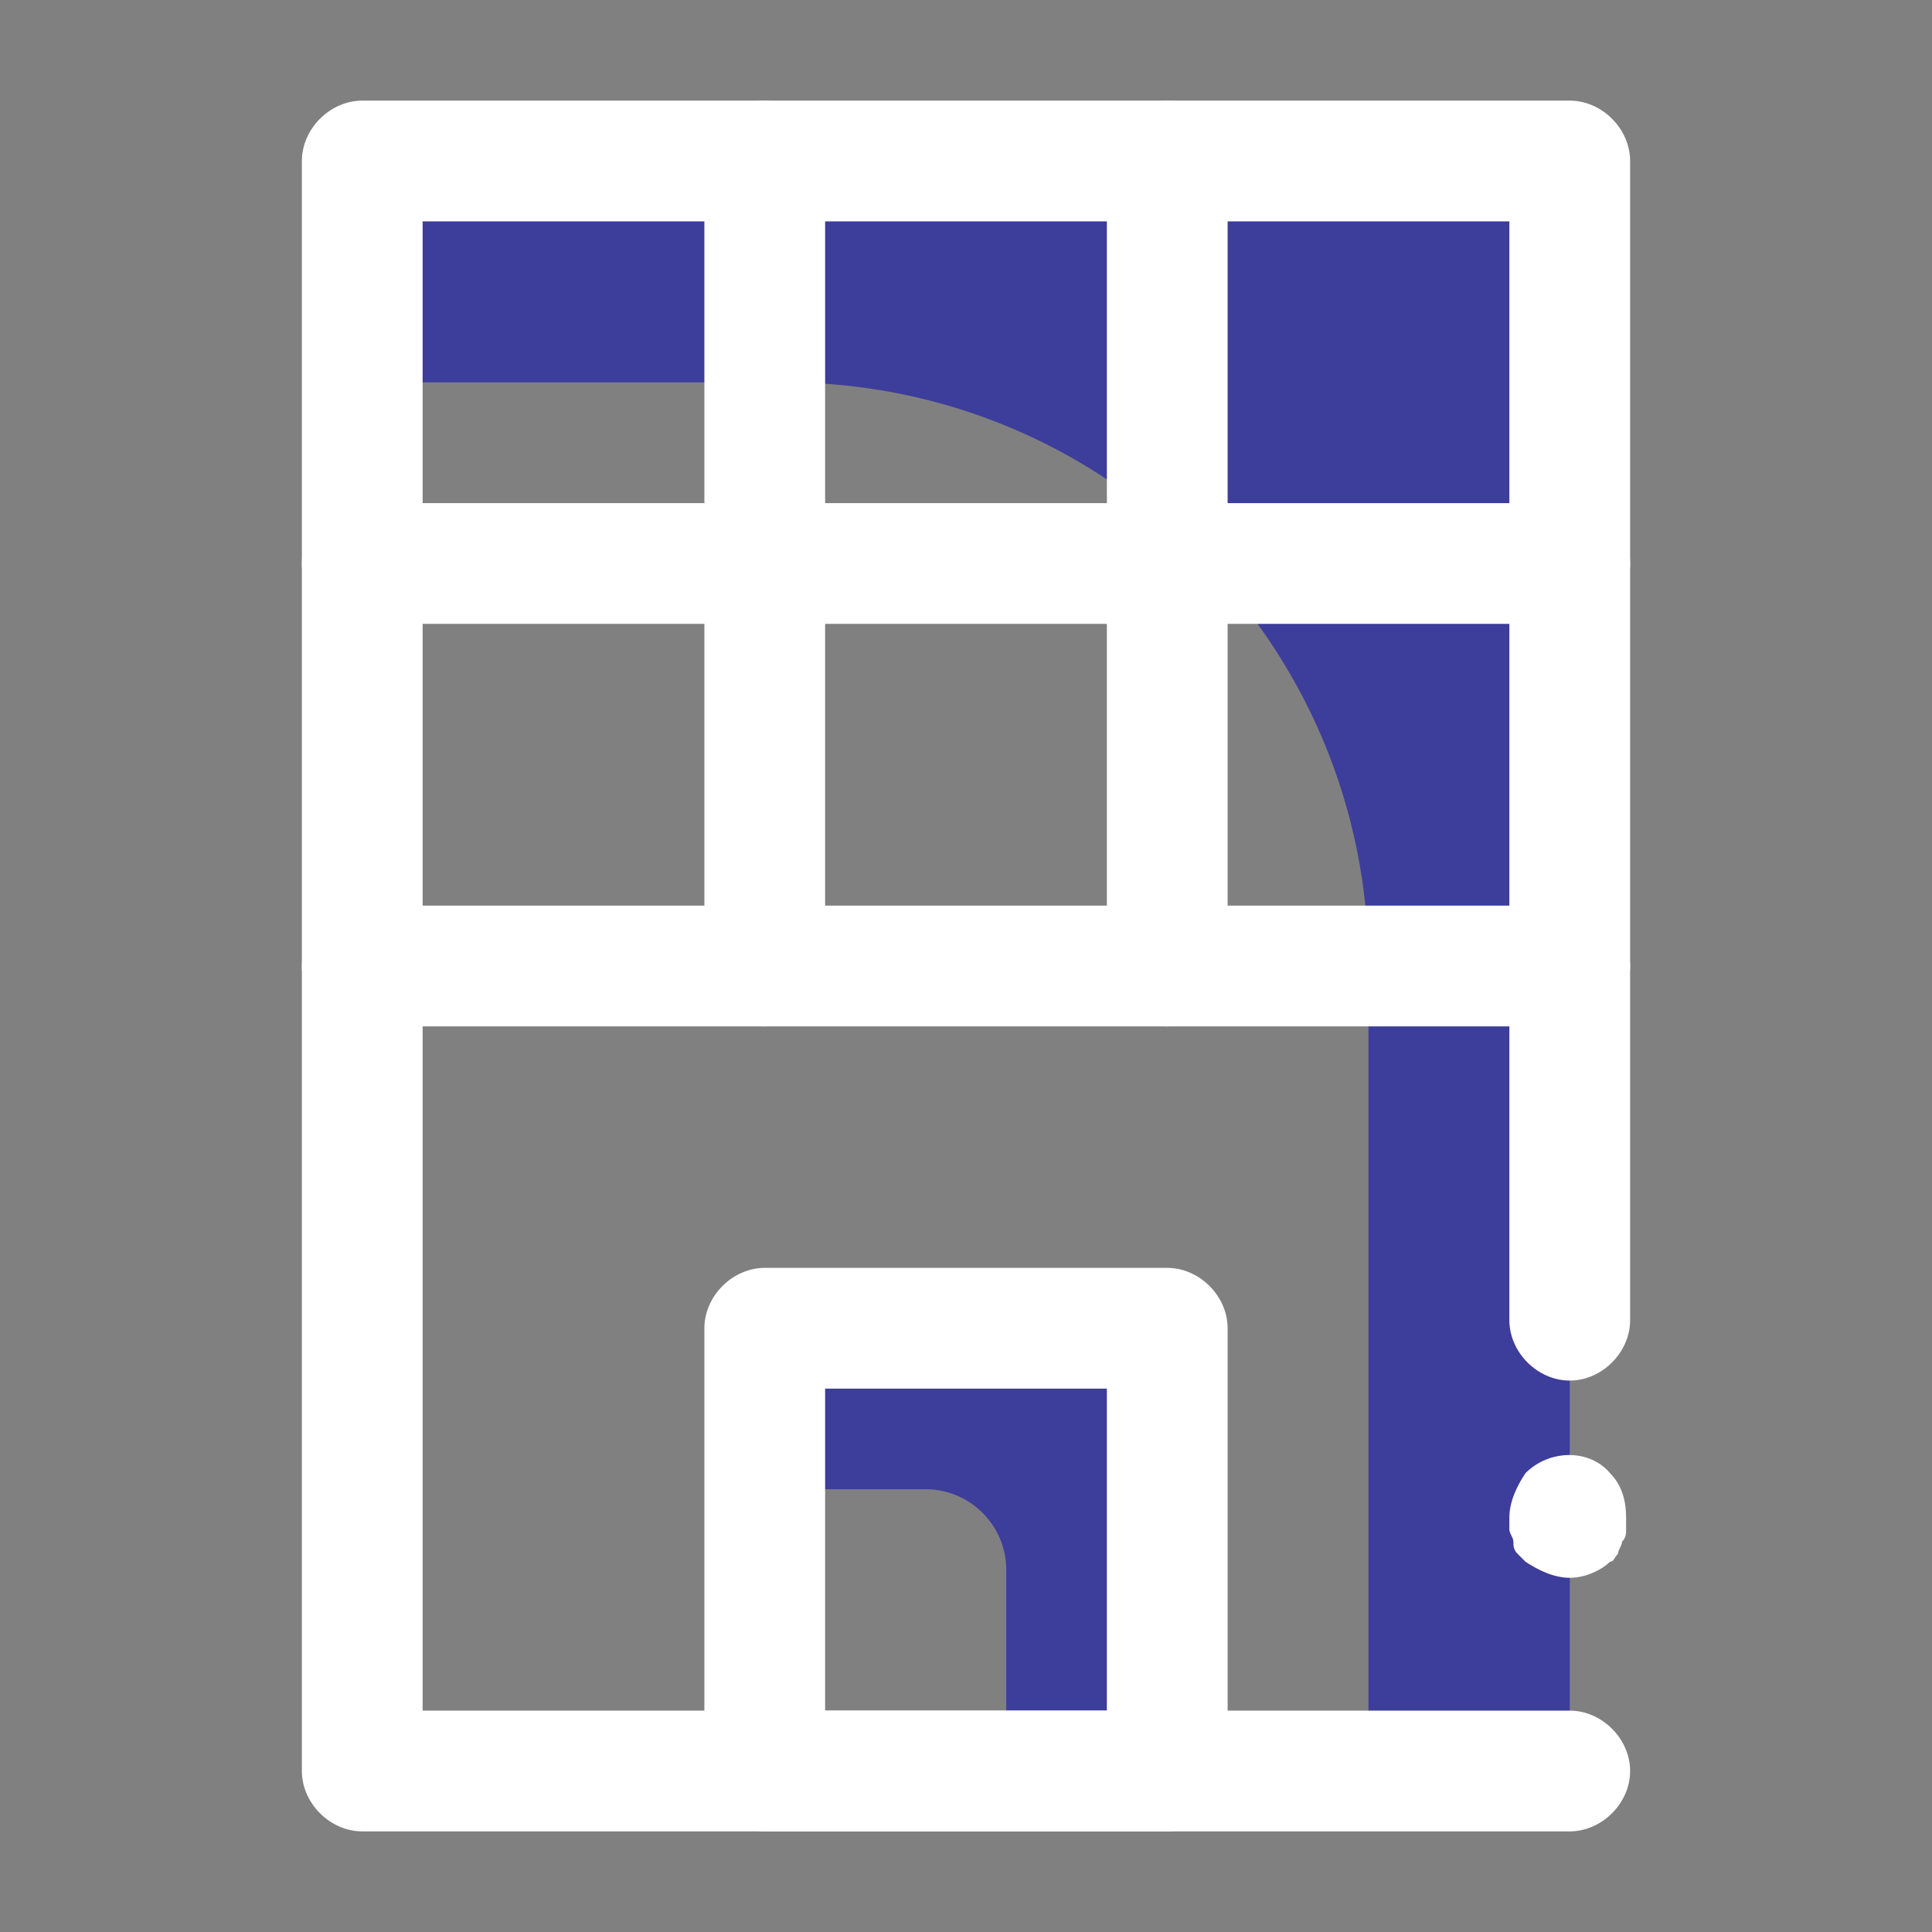 <?xml version="1.0" encoding="utf-8"?>
<!-- Generator: Adobe Illustrator 22.1.0, SVG Export Plug-In . SVG Version: 6.00 Build 0)  -->
<svg version="1.1" id="Layer_1" xmlns="http://www.w3.org/2000/svg" xmlns:xlink="http://www.w3.org/1999/xlink" x="0px" y="0px"
	 viewBox="0 0 48 48" style="enable-background:new 0 0 48 48;" xml:space="preserve">
<rect x="0" y="0" width="48" height="48" fill="#808080" stroke="none"/>
<style type="text/css">
	.st0{fill:#3D3D9B;}
	.st1{fill:#FFFFFF;}
	.st2{fill:#D4D4FA;}
</style>
<path class="st0" d="M29,33v11h-4v-5c0-1.1-0.9-2-2-2h-4v-4H29z"/>
<path class="st0" d="M9,9.5h10.5C27.5,9.5,34,16,34,24v19.9h5V4H9V9.5z"/>
<path class="st1" d="M39,39.2c-0.4,0-0.8-0.2-1.1-0.4c-0.1-0.1-0.1-0.1-0.2-0.2c-0.1-0.1-0.1-0.2-0.1-0.3c0-0.1-0.1-0.2-0.1-0.3
	c0-0.1,0-0.2,0-0.3c0-0.4,0.2-0.8,0.4-1.1c0.6-0.6,1.6-0.6,2.1,0c0.3,0.3,0.4,0.7,0.4,1.1c0,0.1,0,0.2,0,0.3s0,0.2-0.1,0.3
	c0,0.1-0.1,0.2-0.1,0.3c-0.1,0.1-0.1,0.2-0.2,0.2C39.8,39,39.4,39.2,39,39.2"/>
<path class="st1" d="M39,45.5H9c-0.8,0-1.5-0.7-1.5-1.5V4c0-0.8,0.7-1.5,1.5-1.5h30c0.8,0,1.5,0.7,1.5,1.5v28.8
	c0,0.8-0.7,1.5-1.5,1.5c-0.8,0-1.5-0.7-1.5-1.5V5.5h-27v37H39c0.8,0,1.5,0.7,1.5,1.5S39.8,45.5,39,45.5"/>
<path class="st1" d="M39,15.5H9c-0.8,0-1.5-0.7-1.5-1.5c0-0.8,0.7-1.5,1.5-1.5h30c0.8,0,1.5,0.7,1.5,1.5
	C40.5,14.8,39.8,15.5,39,15.5"/>
<path class="st1" d="M39,25.5H9c-0.8,0-1.5-0.7-1.5-1.5c0-0.8,0.7-1.5,1.5-1.5h30c0.8,0,1.5,0.7,1.5,1.5
	C40.5,24.8,39.8,25.5,39,25.5"/>
<path class="st1" d="M29,45.5H19c-0.8,0-1.5-0.7-1.5-1.5V33c0-0.8,0.7-1.5,1.5-1.5h10c0.8,0,1.5,0.7,1.5,1.5v11
	C30.5,44.8,29.8,45.5,29,45.5 M20.5,42.5h7v-8h-7V42.5z"/>
<path class="st1" d="M19,25.5c-0.8,0-1.5-0.7-1.5-1.5V4c0-0.8,0.7-1.5,1.5-1.5c0.8,0,1.5,0.7,1.5,1.5v20
	C20.5,24.8,19.8,25.5,19,25.5"/>
<path class="st1" d="M29,25.5c-0.8,0-1.5-0.7-1.5-1.5V4c0-0.8,0.7-1.5,1.5-1.5c0.8,0,1.5,0.7,1.5,1.5v20
	C30.5,24.8,29.8,25.5,29,25.5"/>
</svg>

